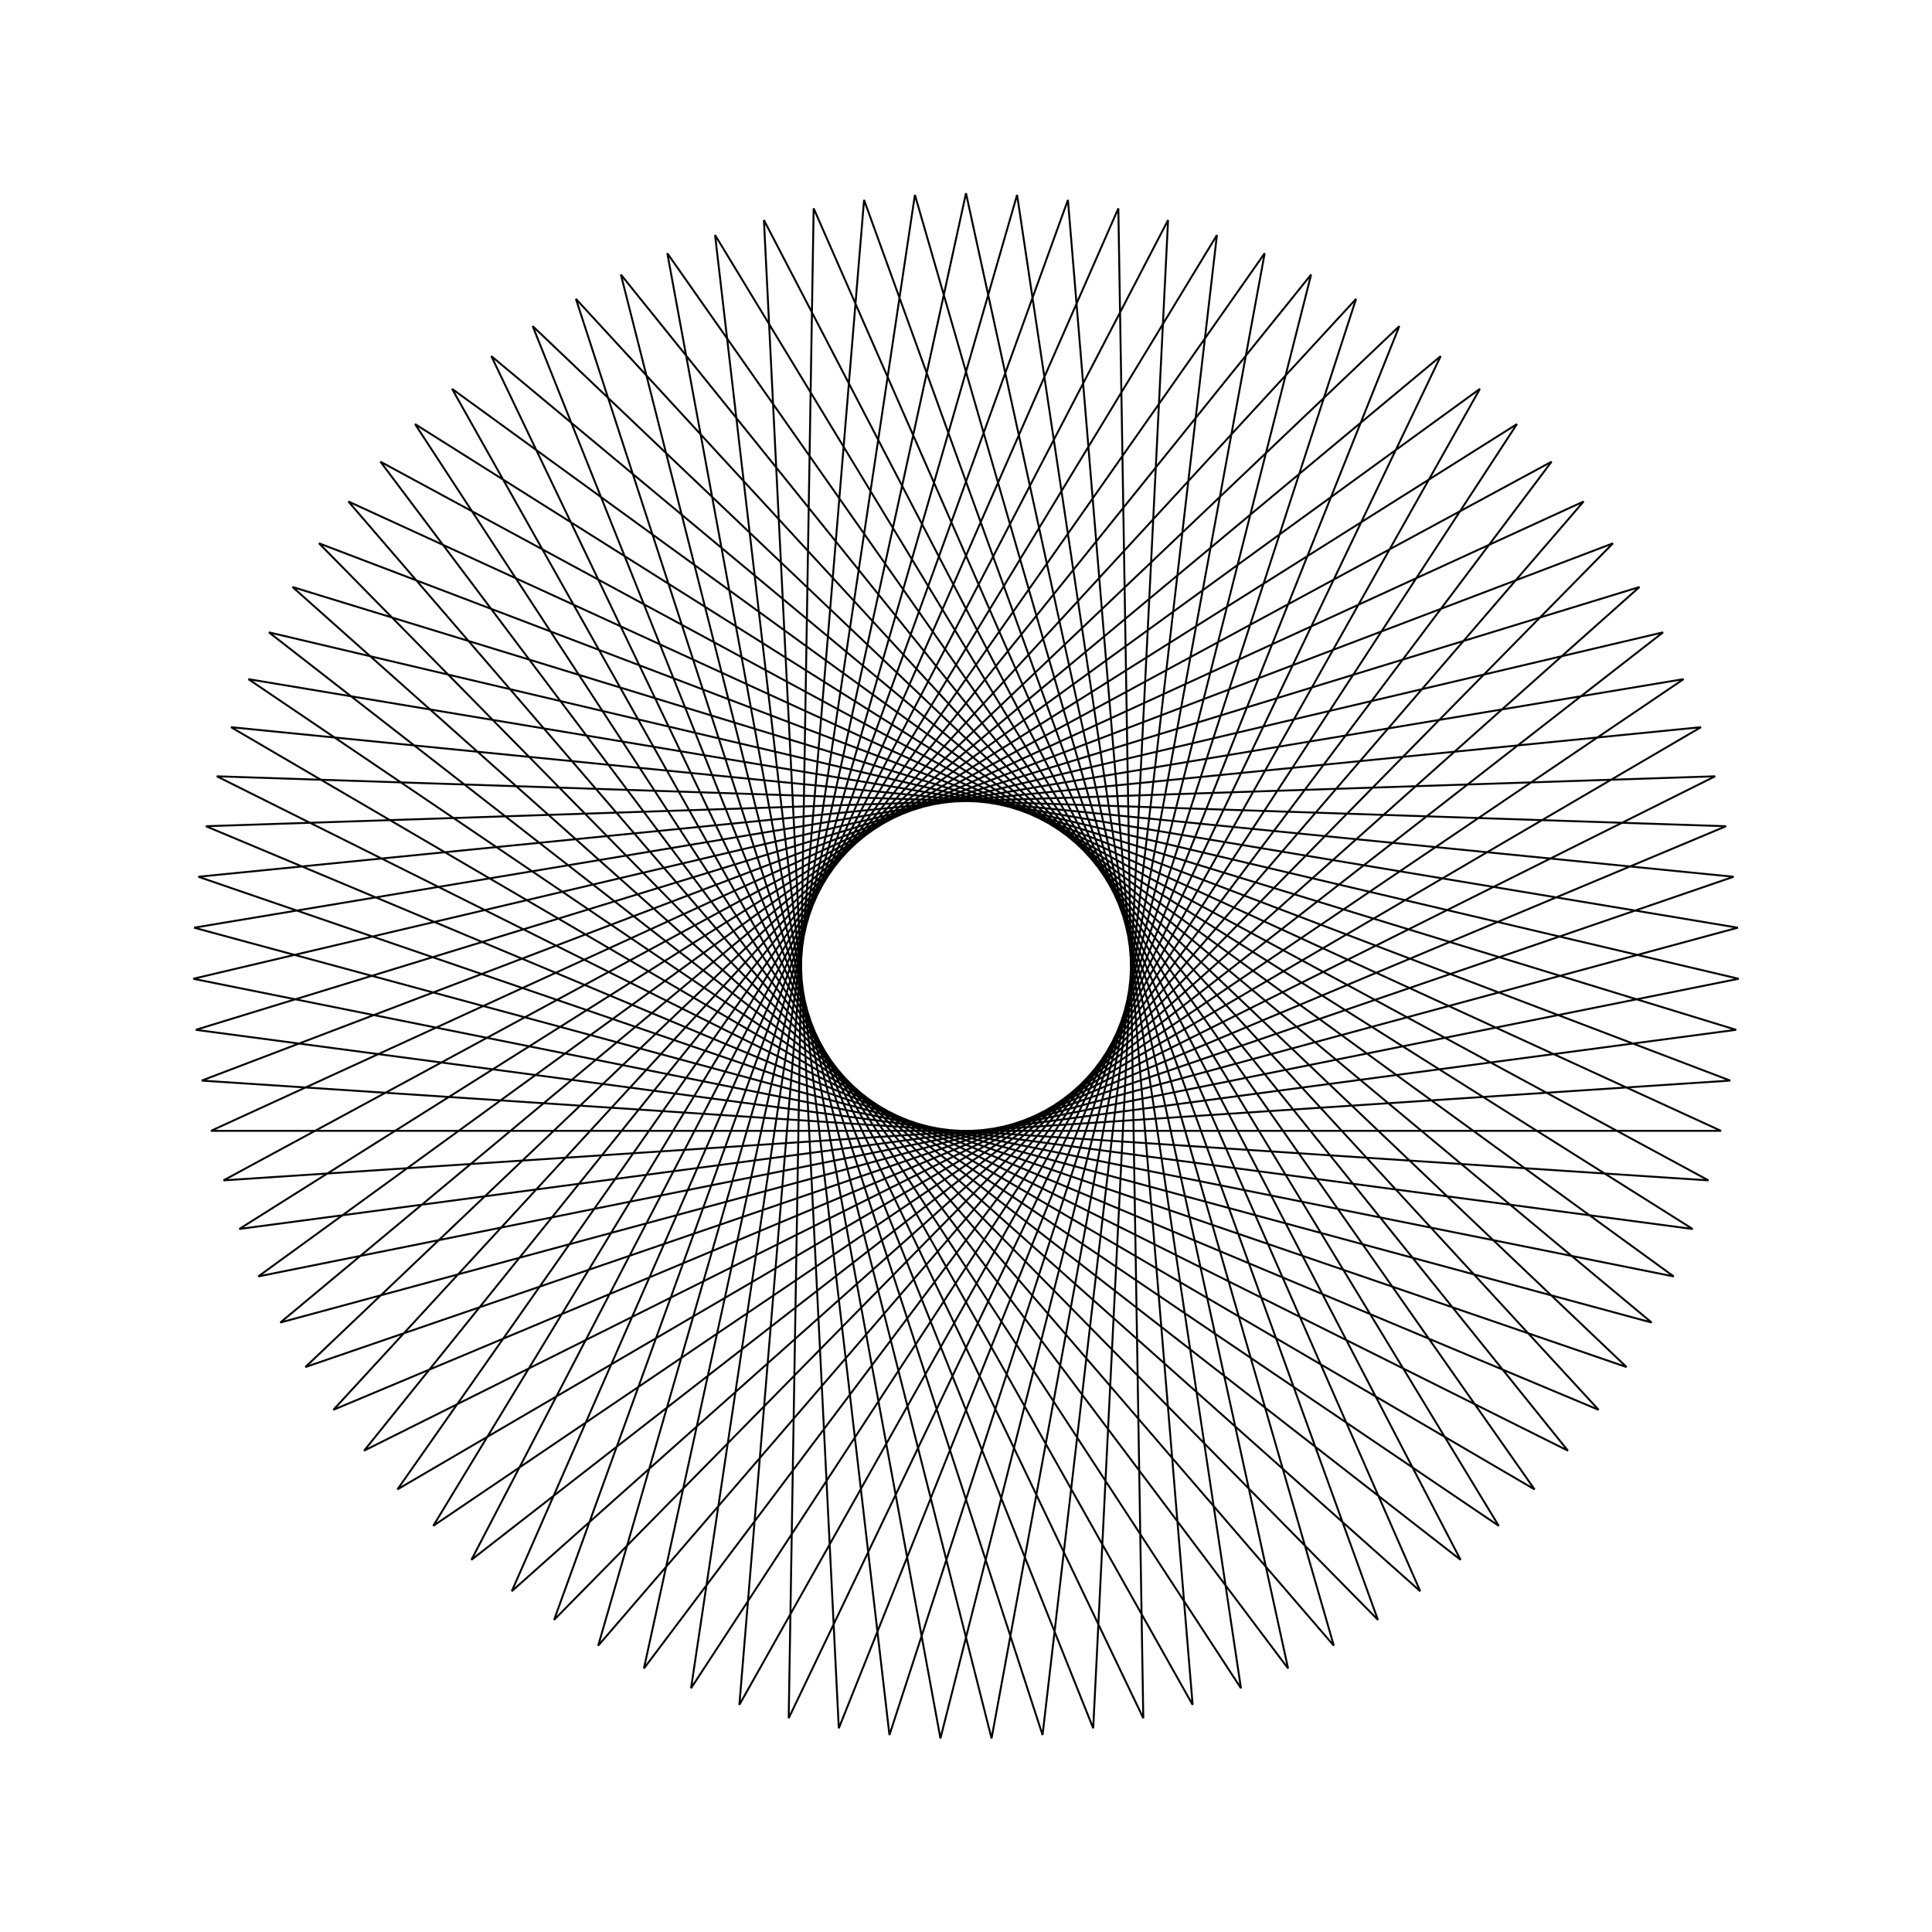 <?xml version="1.0" ?>
<svg height="100" width="100">
  <path d="M 50.0,90.0 L 66.671,13.64 L 19.691,76.103 L 88.43,38.904 L 10.442,44.069 L 83.487,71.878 L 28.679,16.156 L 55.276,89.651 L 61.73,11.759 L 23.399,79.873 L 86.631,33.932 L 10.005,49.339 L 86.08,67.27 L 24.401,19.264 L 60.459,88.608 L 56.584,10.546 L 27.571,83.12 L 84.192,29.241 L 10.268,54.619 L 88.042,62.361 L 20.571,22.909 L 65.46,86.892 L 51.323,10.022 L 32.136,85.789 L 81.155,24.913 L 11.224,59.819 L 89.34,57.235 L 17.255,27.027 L 70.191,84.53 L 46.038,10.197 L 37.012,87.833 L 77.574,21.023 L 12.858,64.848 L 89.951,51.983 L 14.511,31.546 L 74.569,81.566 L 40.823,11.067 L 42.115,89.215 L 73.511,17.639 L 15.141,69.617 L 89.863,46.697 L 12.387,36.388 L 78.517,78.049 L 35.768,12.617 L 47.356,89.913 L 69.038,14.821 L 18.032,74.043 L 89.079,41.468 L 10.921,41.468 L 81.968,74.043 L 30.962,14.821 L 52.644,89.913 L 64.232,12.617 L 21.483,78.049 L 87.613,36.388 L 10.137,46.697 L 84.859,69.617 L 26.489,17.639 L 57.885,89.215 L 59.177,11.067 L 25.431,81.566 L 85.489,31.546 L 10.049,51.983 L 87.142,64.848 L 22.426,21.023 L 62.988,87.833 L 53.962,10.197 L 29.809,84.53 L 82.745,27.027 L 10.66,57.235 L 88.776,59.819 L 18.845,24.913 L 67.864,85.789 L 48.677,10.022 L 34.54,86.892 L 79.429,22.909 L 11.958,62.361 L 89.732,54.619 L 15.808,29.241 L 72.429,83.12 L 43.416,10.546 L 39.541,88.608 L 75.599,19.264 L 13.92,67.27 L 89.995,49.339 L 13.369,33.932 L 76.601,79.873 L 38.27,11.759 L 44.724,89.651 L 71.321,16.156 L 16.513,71.878 L 89.558,44.069 L 11.57,38.904 L 80.309,76.103 L 33.329,13.64 L 50.0,90.0Z" fill="none" stroke="black" stroke-width="0.1" transform="matrix(1 0 0 -1 0 100)"/>
</svg>
